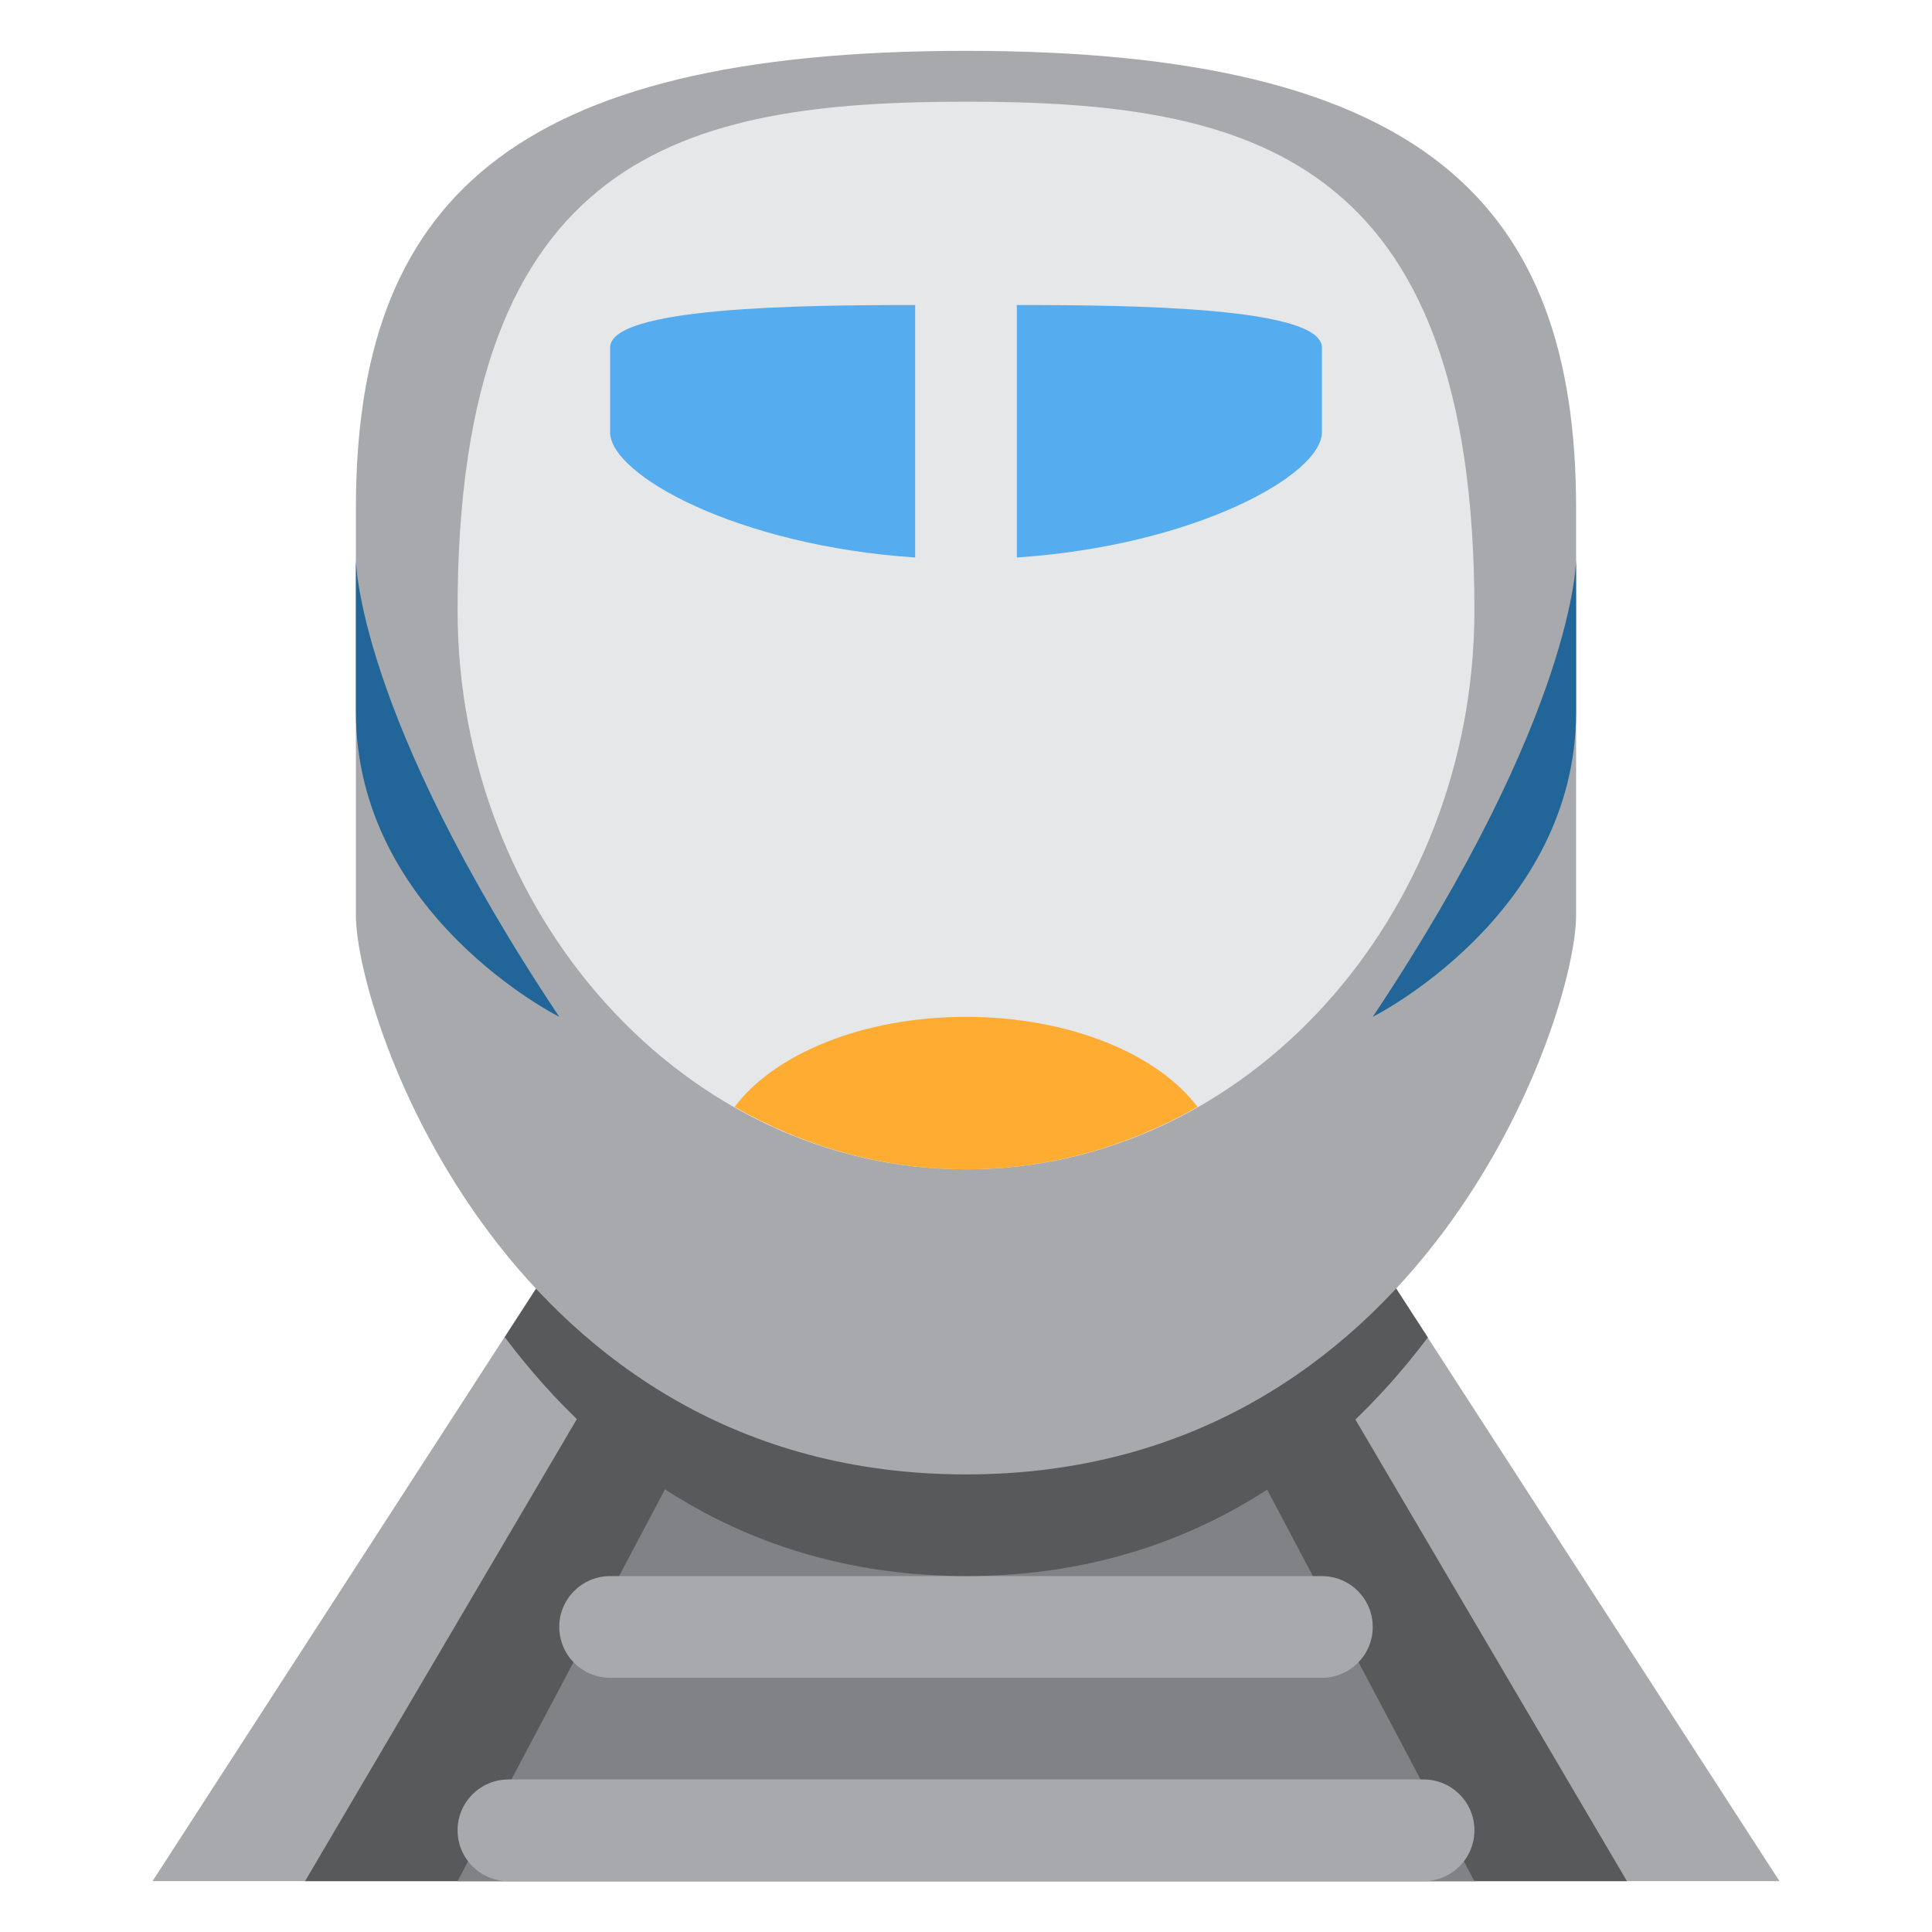 <svg xmlns="http://www.w3.org/2000/svg" viewBox="0 0 47.5 47.5" enable-background="new 0 0 47.5 47.5"><defs><clipPath id="0"><path d="m0 38h38v-38h-38v38"/></clipPath></defs><g transform="matrix(1.25 0 0-1.25 0 47.5)"><path d="m0 0h32l-11 17h-10l-11-17" fill="#a7a9ac" transform="translate(3 1)"/><path d="m0 0h26l-10 17h-6l-10-17" fill="#58595b" transform="translate(6 1)"/><path d="m0 0h20l-9 17h-2l-9-17" fill="#808285" transform="translate(9 1)"/><g clip-path="url(#0)"><g fill="#a7a9ac"><path d="m0 0c0-.553-.447-1-1-1h-18c-.552 0-1 .447-1 1 0 .553.448 1 1 1h18c.553 0 1-.447 1-1" transform="translate(29 2)"/><path d="m0 0c0-.553-.447-1-1-1h-14c-.552 0-1 .447-1 1 0 .553.448 1 1 1h14c.553 0 1-.447 1-1" transform="translate(27 6)"/></g><path d="m0 0l-4.076 6.3h-10l-4.076-6.3c1.888-2.517 4.798-4.699 9.08-4.699 4.277 0 7.187 2.182 9.08 4.699" fill="#58595b" transform="translate(28.08 11.7)"/><path d="m0 0c-9 0-12-3-12-9v-8c0-1.999 3-11 12-11 9 0 12 9 12 11v8c0 6-3 9-12 9" fill="#a7a9ac" transform="translate(19 37)"/><path d="m0 0c0 9 4.477 10 10 10 5.523 0 10-1 10-10 0-6-4.477-11-10-11-5.523 0-10 5-10 11" fill="#e6e7e8" transform="translate(9 26)"/><path d="M 0,0 C 1.642,0 3.186,0.45 4.553,1.228 3.77,2.271 2.03,3 0,3 -2.03,3 -3.769,2.271 -4.552,1.228 -3.186,0.45 -1.641,0 0,0" fill="#ffac33" transform="translate(19 15)"/><g fill="#55acee"><path d="m0 0v-4.965c3.488.232 6 1.62 6 2.463v1.666c0 .792-3.692.838-6 .836" transform="translate(20 32)"/><path d="m0 0c-2.308.002-6-.044-6-.836v-1.666c0-.843 2.512-2.231 6-2.463v4.965" transform="translate(18 32)"/></g><g fill="#269"><path d="m0 0c0 0 0-3 4-9 0 0-4 2-4 6v3" transform="translate(7 27)"/><path d="m0 0c0 0 0-3-4-9 0 0 4 2 4 6v3" transform="translate(31 27)"/></g></g></g></svg>